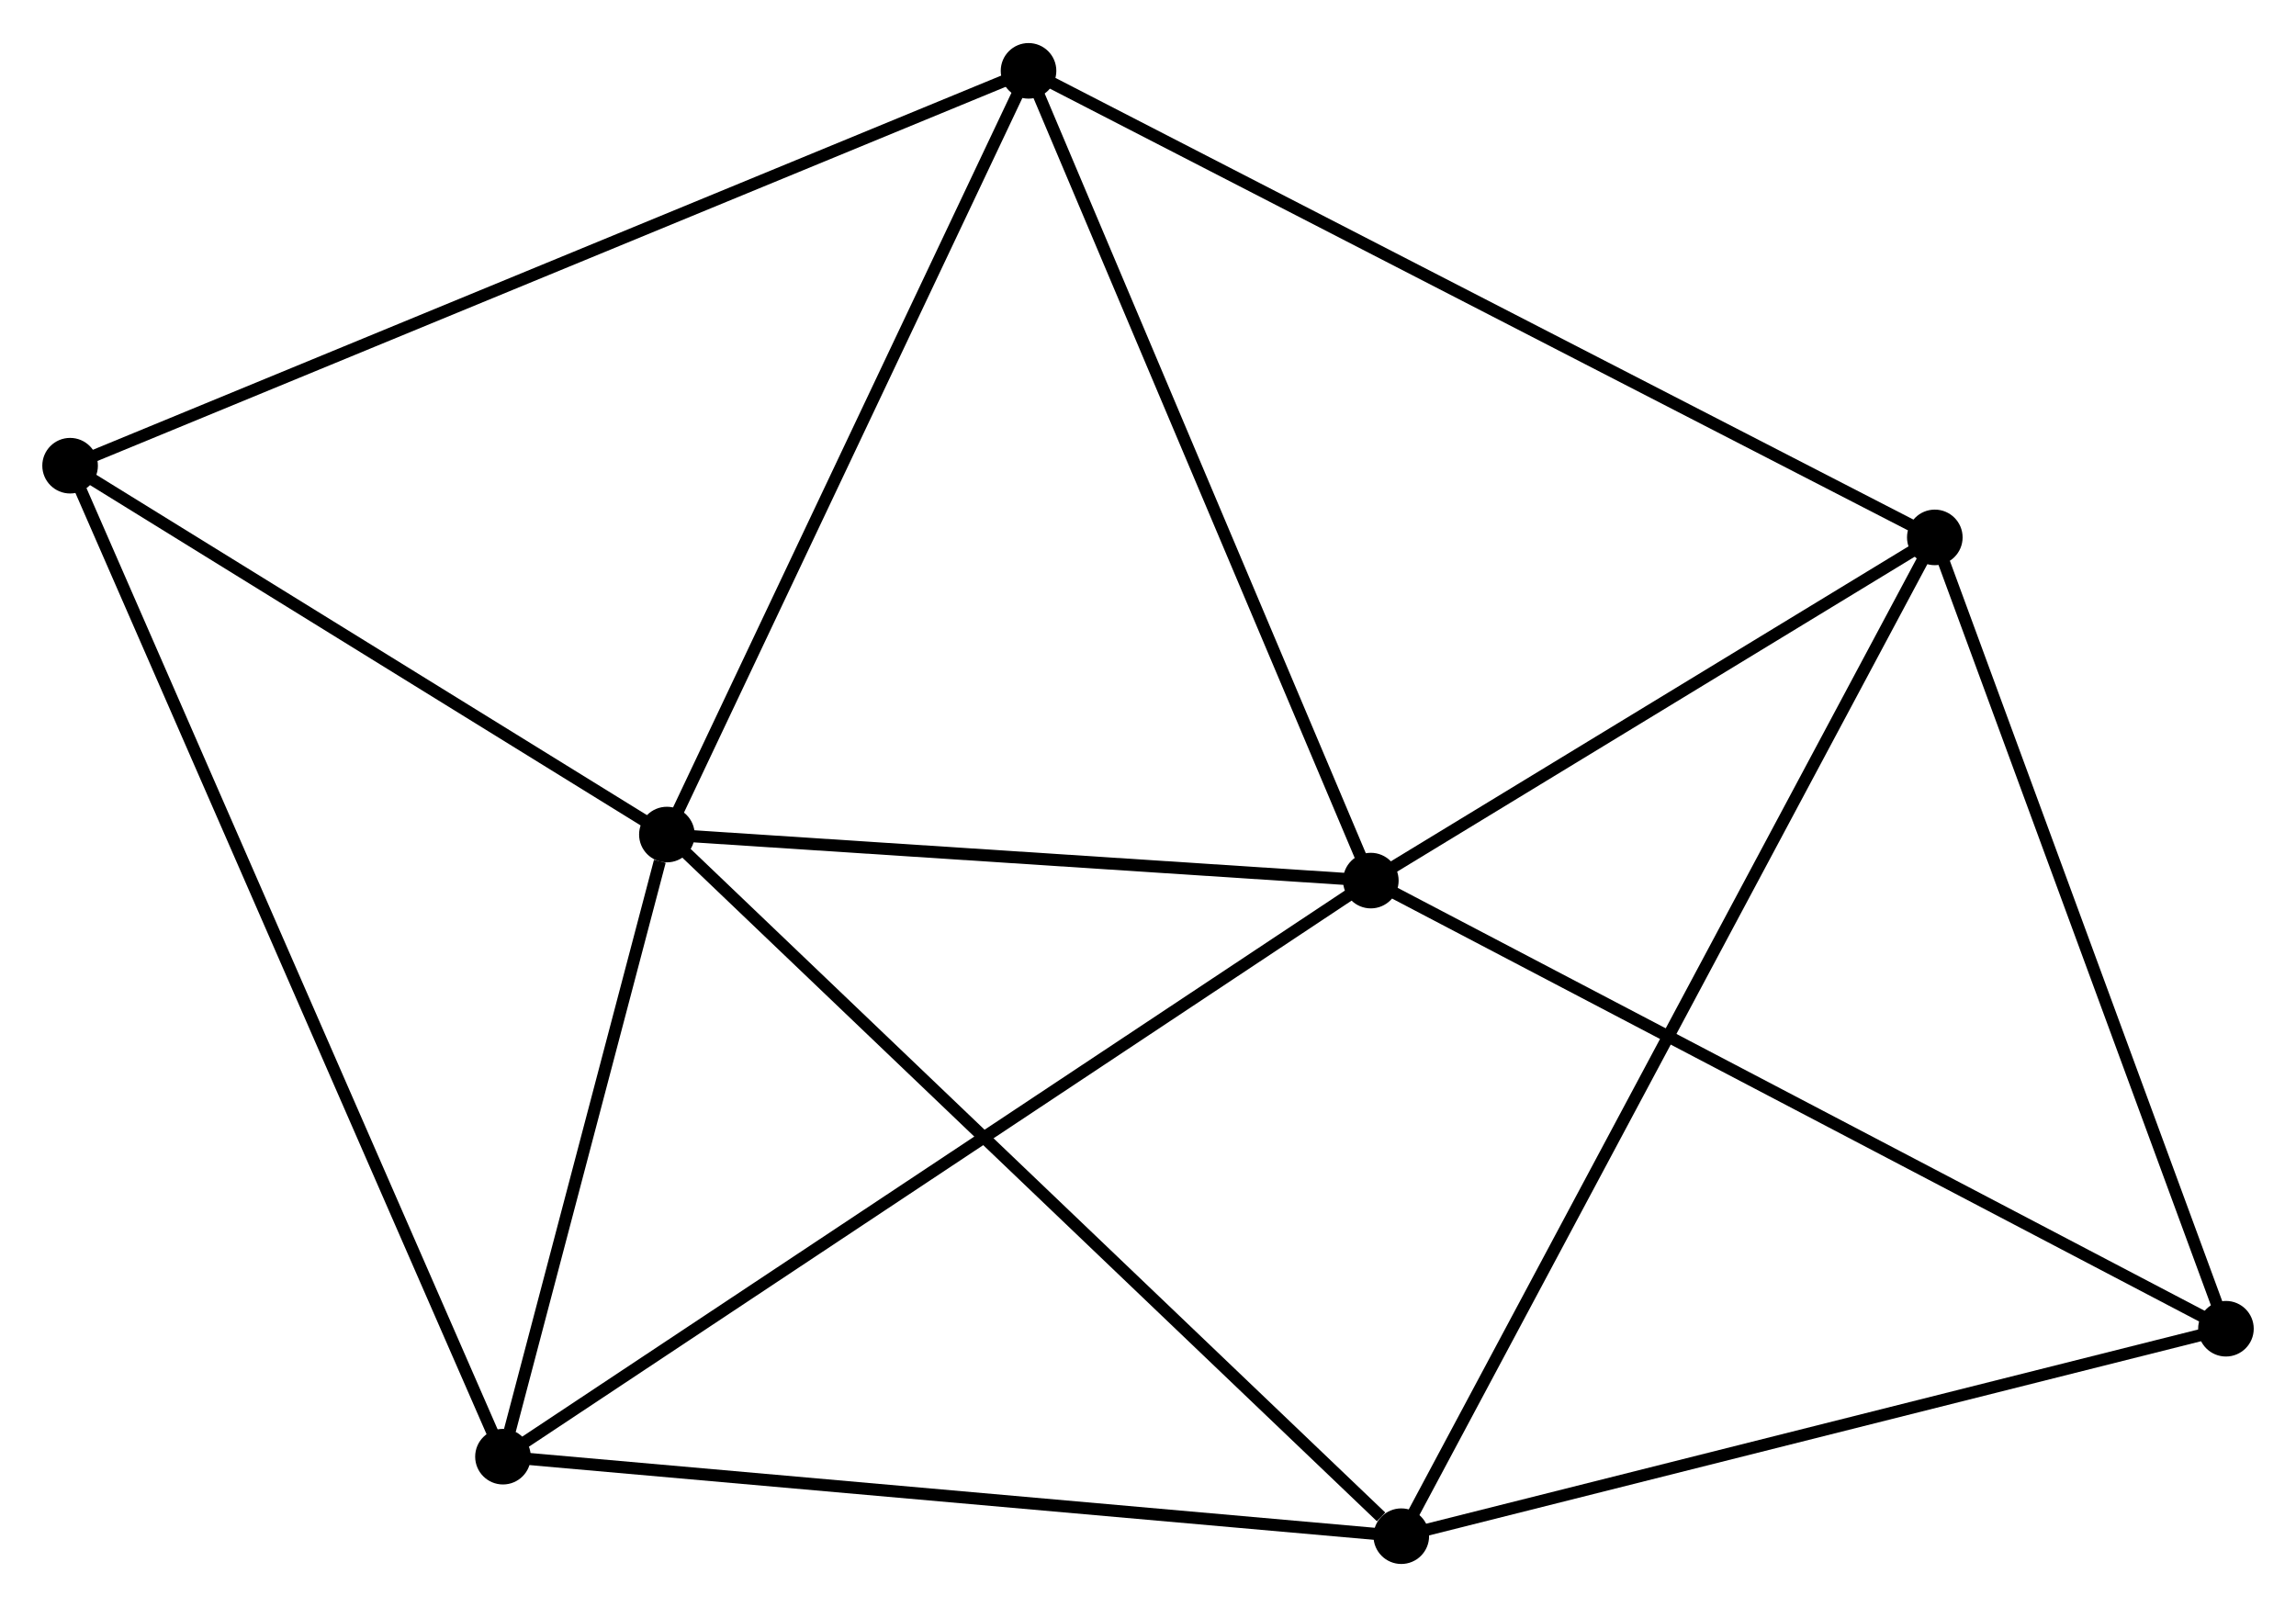 <?xml version="1.0" encoding="UTF-8" standalone="no"?>
<!DOCTYPE svg PUBLIC "-//W3C//DTD SVG 1.1//EN"
 "http://www.w3.org/Graphics/SVG/1.1/DTD/svg11.dtd">
<!-- Generated by graphviz version 2.36.0 (20140111.2315)
 -->
<!-- Title: %3 Pages: 1 -->
<svg width="190pt" height="133pt"
 viewBox="0.00 0.00 189.98 132.86" xmlns="http://www.w3.org/2000/svg" xmlns:xlink="http://www.w3.org/1999/xlink">
<g id="graph0" class="graph" transform="scale(1 1) rotate(0) translate(4 128.863)">
<title>%3</title>
<!-- 0 -->
<g id="node1" class="node"><title>0</title>
<ellipse fill="black" stroke="black" cx="51.181" cy="-59.863" rx="1.8" ry="1.8"/>
</g>
<!-- 1 -->
<g id="node2" class="node"><title>1</title>
<ellipse fill="black" stroke="black" cx="109.428" cy="-56.053" rx="1.8" ry="1.8"/>
</g>
<!-- 0&#45;&#45;1 -->
<g id="edge1" class="edge"><title>0&#45;&#45;1</title>
<path fill="none" stroke="black" d="M53.119,-59.736C61.962,-59.158 98.441,-56.772 107.423,-56.184"/>
</g>
<!-- 3 -->
<g id="node3" class="node"><title>3</title>
<ellipse fill="black" stroke="black" cx="37.617" cy="-8.38" rx="1.8" ry="1.8"/>
</g>
<!-- 0&#45;&#45;3 -->
<g id="edge2" class="edge"><title>0&#45;&#45;3</title>
<path fill="none" stroke="black" d="M50.598,-57.651C48.367,-49.182 40.383,-18.881 38.182,-10.527"/>
</g>
<!-- 4 -->
<g id="node4" class="node"><title>4</title>
<ellipse fill="black" stroke="black" cx="81.105" cy="-123.063" rx="1.8" ry="1.8"/>
</g>
<!-- 0&#45;&#45;4 -->
<g id="edge3" class="edge"><title>0&#45;&#45;4</title>
<path fill="none" stroke="black" d="M52.044,-61.686C56.414,-70.915 76.052,-112.39 80.295,-121.352"/>
</g>
<!-- 5 -->
<g id="node5" class="node"><title>5</title>
<ellipse fill="black" stroke="black" cx="111.948" cy="-1.8" rx="1.8" ry="1.8"/>
</g>
<!-- 0&#45;&#45;5 -->
<g id="edge4" class="edge"><title>0&#45;&#45;5</title>
<path fill="none" stroke="black" d="M52.683,-58.428C61.017,-50.465 101.516,-11.768 110.275,-3.398"/>
</g>
<!-- 7 -->
<g id="node6" class="node"><title>7</title>
<ellipse fill="black" stroke="black" cx="1.8" cy="-90.388" rx="1.8" ry="1.8"/>
</g>
<!-- 0&#45;&#45;7 -->
<g id="edge5" class="edge"><title>0&#45;&#45;7</title>
<path fill="none" stroke="black" d="M49.538,-60.879C42.041,-65.513 11.114,-84.63 3.5,-89.337"/>
</g>
<!-- 1&#45;&#45;3 -->
<g id="edge7" class="edge"><title>1&#45;&#45;3</title>
<path fill="none" stroke="black" d="M107.928,-55.057C98.663,-48.906 49.291,-16.13 39.358,-9.536"/>
</g>
<!-- 1&#45;&#45;4 -->
<g id="edge8" class="edge"><title>1&#45;&#45;4</title>
<path fill="none" stroke="black" d="M108.611,-57.986C104.475,-67.771 85.888,-111.746 81.872,-121.249"/>
</g>
<!-- 2 -->
<g id="node7" class="node"><title>2</title>
<ellipse fill="black" stroke="black" cx="156.094" cy="-84.454" rx="1.8" ry="1.8"/>
</g>
<!-- 1&#45;&#45;2 -->
<g id="edge6" class="edge"><title>1&#45;&#45;2</title>
<path fill="none" stroke="black" d="M110.98,-56.998C118.066,-61.31 147.292,-79.097 154.488,-83.476"/>
</g>
<!-- 6 -->
<g id="node8" class="node"><title>6</title>
<ellipse fill="black" stroke="black" cx="180.183" cy="-18.968" rx="1.8" ry="1.8"/>
</g>
<!-- 1&#45;&#45;6 -->
<g id="edge9" class="edge"><title>1&#45;&#45;6</title>
<path fill="none" stroke="black" d="M111.177,-55.136C120.966,-50.005 168.866,-24.899 178.495,-19.852"/>
</g>
<!-- 3&#45;&#45;5 -->
<g id="edge13" class="edge"><title>3&#45;&#45;5</title>
<path fill="none" stroke="black" d="M39.454,-8.217C49.648,-7.315 99.187,-2.93 109.902,-1.981"/>
</g>
<!-- 3&#45;&#45;7 -->
<g id="edge14" class="edge"><title>3&#45;&#45;7</title>
<path fill="none" stroke="black" d="M36.869,-10.093C32.207,-20.765 7.193,-78.039 2.544,-88.684"/>
</g>
<!-- 4&#45;&#45;7 -->
<g id="edge15" class="edge"><title>4&#45;&#45;7</title>
<path fill="none" stroke="black" d="M79.145,-122.255C68.173,-117.735 14.484,-95.614 3.692,-91.167"/>
</g>
<!-- 5&#45;&#45;6 -->
<g id="edge16" class="edge"><title>5&#45;&#45;6</title>
<path fill="none" stroke="black" d="M113.916,-2.295C123.88,-4.802 168.659,-16.069 178.336,-18.503"/>
</g>
<!-- 2&#45;&#45;4 -->
<g id="edge10" class="edge"><title>2&#45;&#45;4</title>
<path fill="none" stroke="black" d="M154.241,-85.408C143.866,-90.75 93.099,-116.888 82.894,-122.142"/>
</g>
<!-- 2&#45;&#45;5 -->
<g id="edge11" class="edge"><title>2&#45;&#45;5</title>
<path fill="none" stroke="black" d="M155.172,-82.728C149.427,-71.971 118.595,-14.246 112.865,-3.517"/>
</g>
<!-- 2&#45;&#45;6 -->
<g id="edge12" class="edge"><title>2&#45;&#45;6</title>
<path fill="none" stroke="black" d="M156.789,-82.565C160.307,-73.002 176.115,-30.027 179.531,-20.741"/>
</g>
</g>
</svg>
